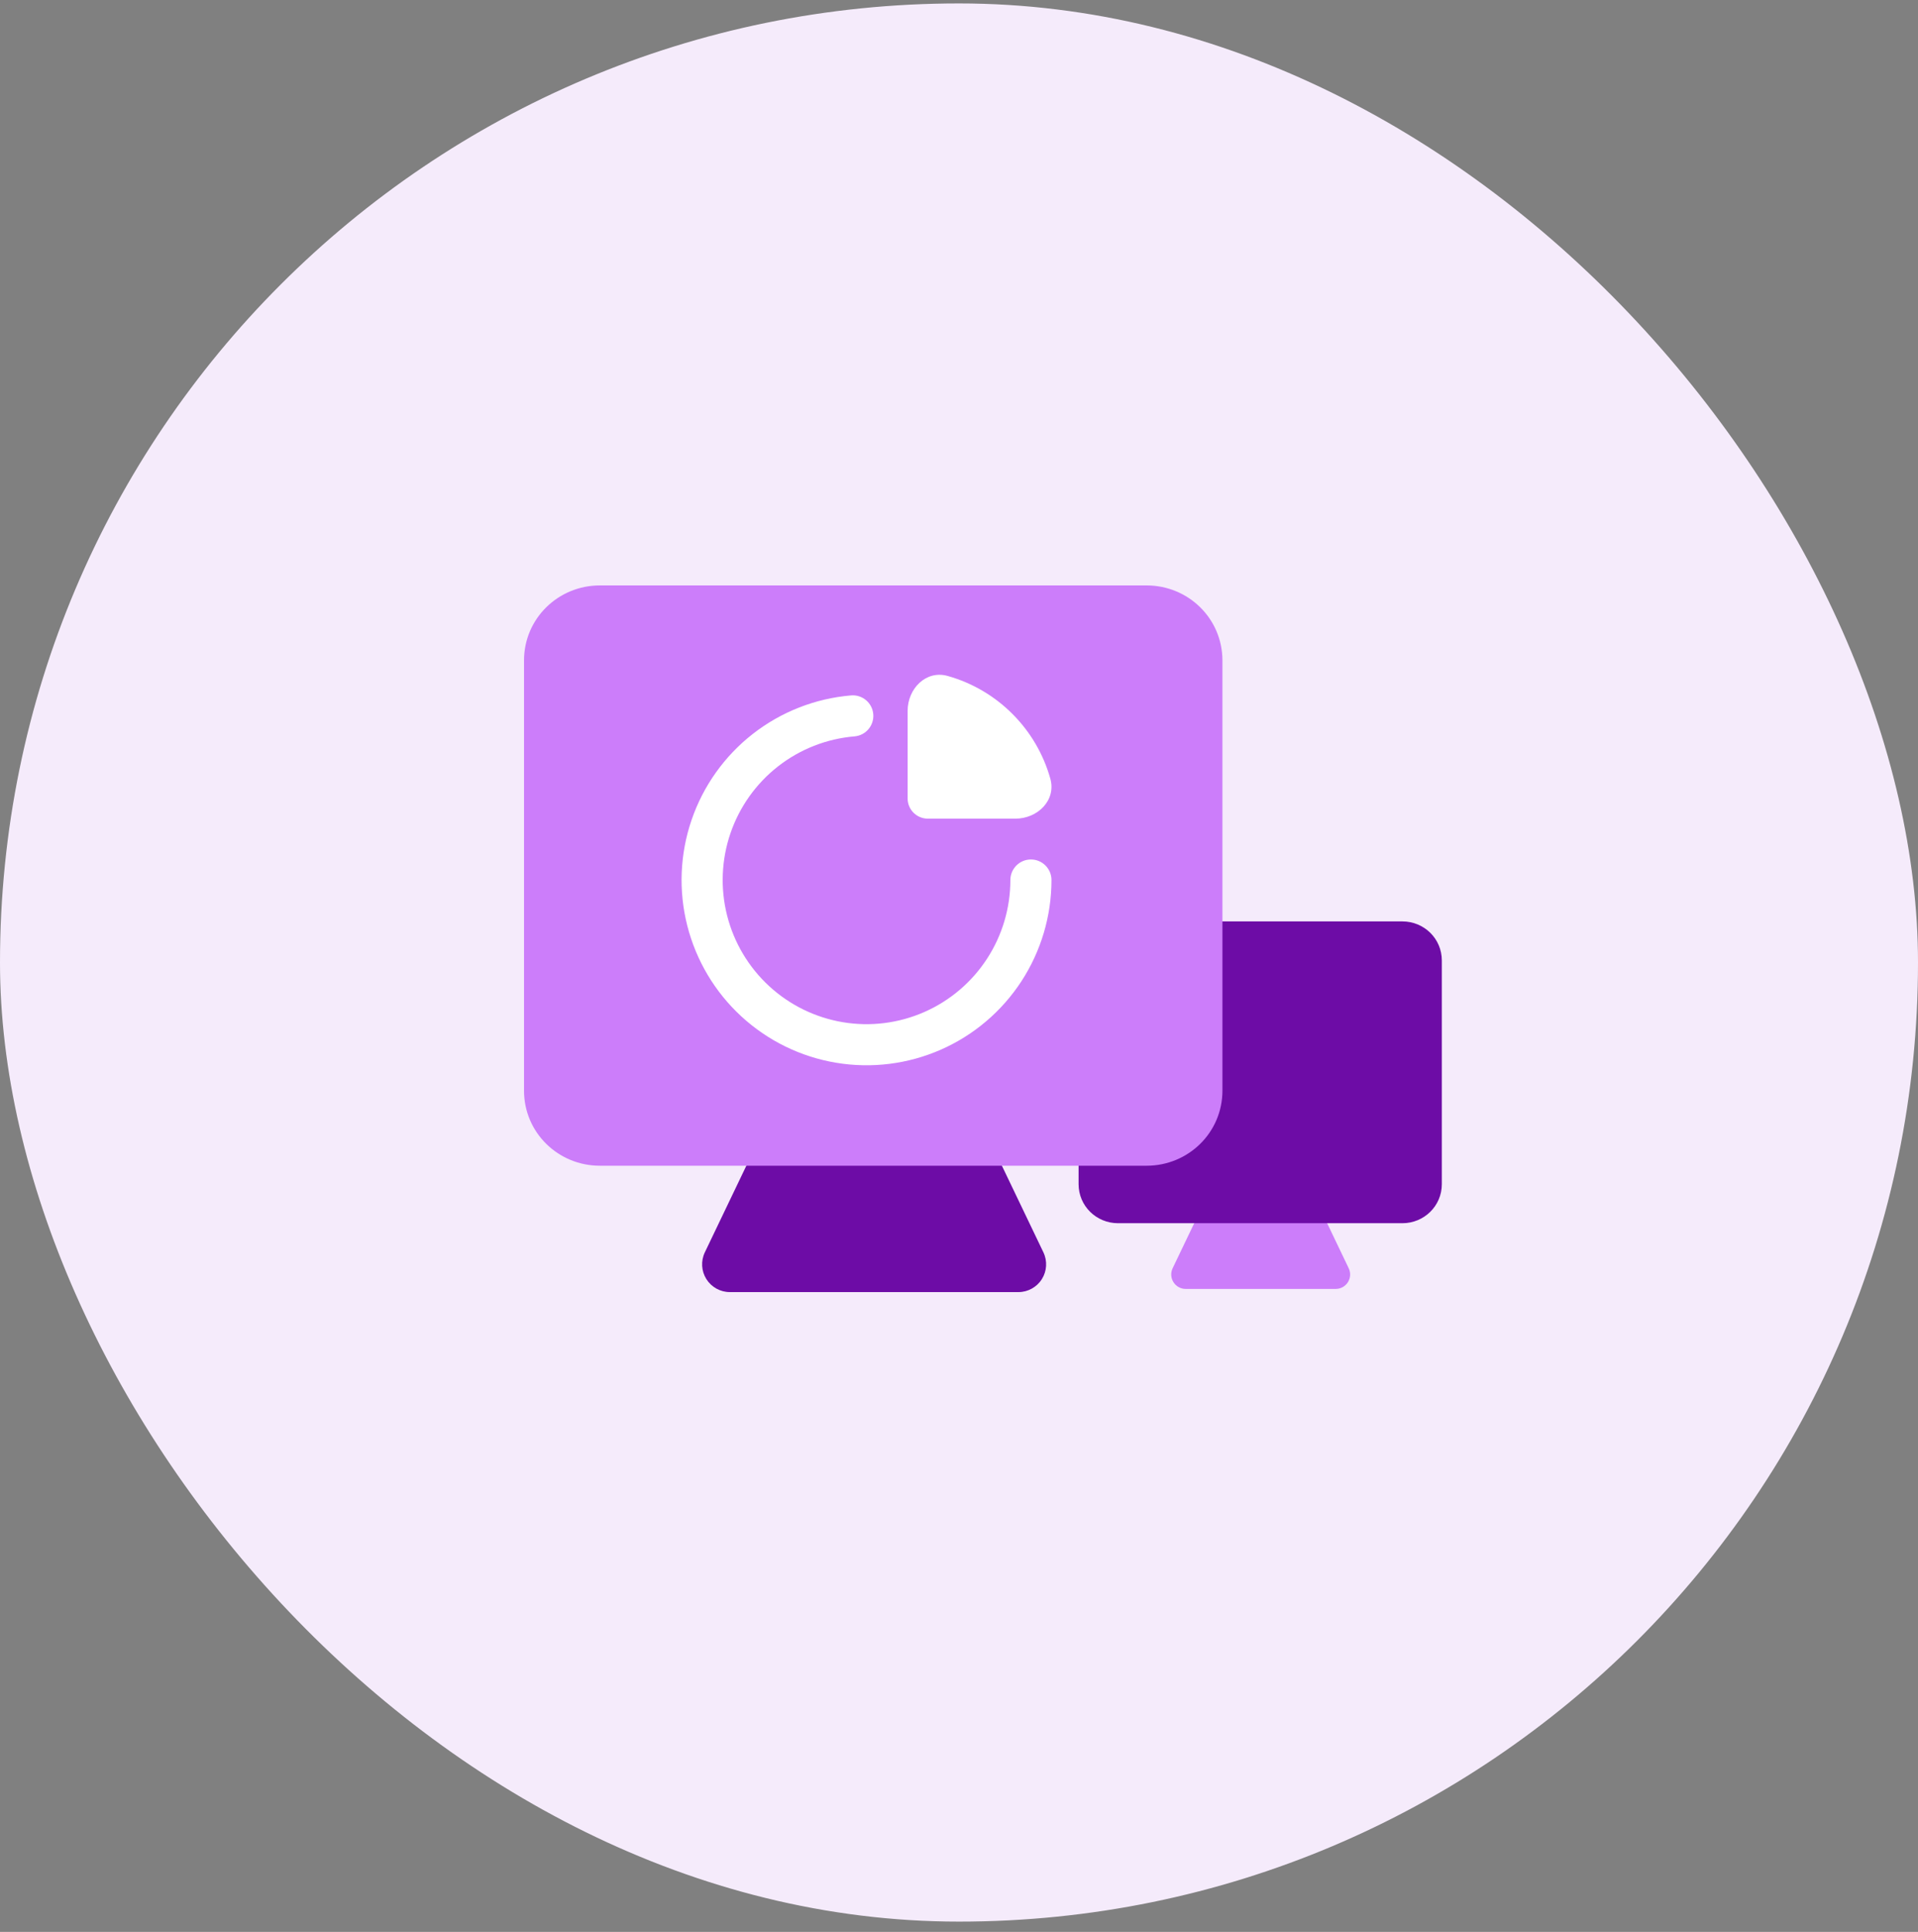 <svg width="140" height="141" viewBox="0 0 140 141" fill="none" xmlns="http://www.w3.org/2000/svg">
<rect x="0" y="0" width="140" height="141" fill="#808080" stroke="none"/>
<rect y="0.25" width="140" height="140" rx="70" fill="#F5EBFB"/>
<path d="M89.896 88.223C89.896 87.83 89.675 87.454 89.298 87.273C88.773 87.021 88.144 87.243 87.893 87.767L85.594 92.564C85.438 92.89 85.46 93.274 85.653 93.58C85.846 93.887 86.182 94.072 86.544 94.072H97.497C97.859 94.072 98.195 93.887 98.388 93.58C98.581 93.274 98.603 92.89 98.446 92.564L96.148 87.767C95.896 87.243 95.267 87.021 94.743 87.273C94.365 87.454 94.145 87.83 94.145 88.223H89.896Z" fill="#CC7DFA"/>
<path d="M81.608 67.25C80.026 67.25 78.729 68.506 78.729 70.102V86.425C78.729 88.02 80.026 89.277 81.608 89.277H102.364C103.945 89.277 105.243 88.02 105.243 86.425V70.102C105.243 68.506 103.945 67.25 102.364 67.25H81.608Z" fill="#6D0CA6"/>
<path d="M59.72 83.056C59.719 82.301 59.295 81.577 58.57 81.229C57.561 80.746 56.352 81.172 55.868 82.18L51.448 91.403C51.148 92.031 51.19 92.769 51.561 93.358C51.932 93.946 52.579 94.304 53.275 94.304H74.335C75.03 94.304 75.677 93.946 76.048 93.358C76.419 92.769 76.461 92.031 76.161 91.403L71.741 82.18C71.257 81.172 70.048 80.746 69.039 81.229C68.313 81.577 67.889 82.301 67.889 83.056H59.72Z" fill="#6D0CA6"/>
<path d="M43.784 42.728C40.744 42.728 38.249 45.144 38.249 48.212V79.597C38.249 82.665 40.744 85.081 43.784 85.081H83.694C86.735 85.081 89.229 82.665 89.229 79.597V48.212C89.229 45.144 86.735 42.728 83.694 42.728H43.784Z" fill="#CC7DFA"/>
<path d="M76.667 56.836C75.654 53.206 72.794 50.346 69.164 49.333C67.595 48.895 66.25 50.256 66.25 51.885V58.275C66.25 59.09 66.91 59.75 67.725 59.75H74.115C75.744 59.75 77.105 58.405 76.667 56.836Z" fill="white"/>
<path fill-rule="evenodd" clip-rule="evenodd" d="M63.742 52.124C63.811 52.95 63.198 53.675 62.373 53.745C60.341 53.916 58.403 54.675 56.795 55.931C55.186 57.187 53.978 58.886 53.317 60.819C52.656 62.753 52.571 64.838 53.073 66.819C53.575 68.8 54.642 70.591 56.143 71.974C57.645 73.357 59.515 74.272 61.526 74.607C63.537 74.943 65.602 74.684 67.469 73.863C69.336 73.042 70.925 71.694 72.04 69.983C73.156 68.273 73.75 66.273 73.75 64.229C73.75 63.401 74.422 62.729 75.25 62.729C76.078 62.729 76.75 63.401 76.75 64.229C76.75 66.855 75.987 69.423 74.553 71.622C73.12 73.82 71.078 75.554 68.677 76.609C66.276 77.665 63.619 77.998 61.032 77.566C58.446 77.135 56.04 75.958 54.111 74.18C52.181 72.403 50.81 70.1 50.165 67.556C49.52 65.011 49.629 62.333 50.478 59.849C51.327 57.365 52.88 55.182 54.948 53.567C57.016 51.952 59.508 50.975 62.122 50.755C62.947 50.686 63.673 51.299 63.742 52.124Z" fill="white"/>
</svg>

